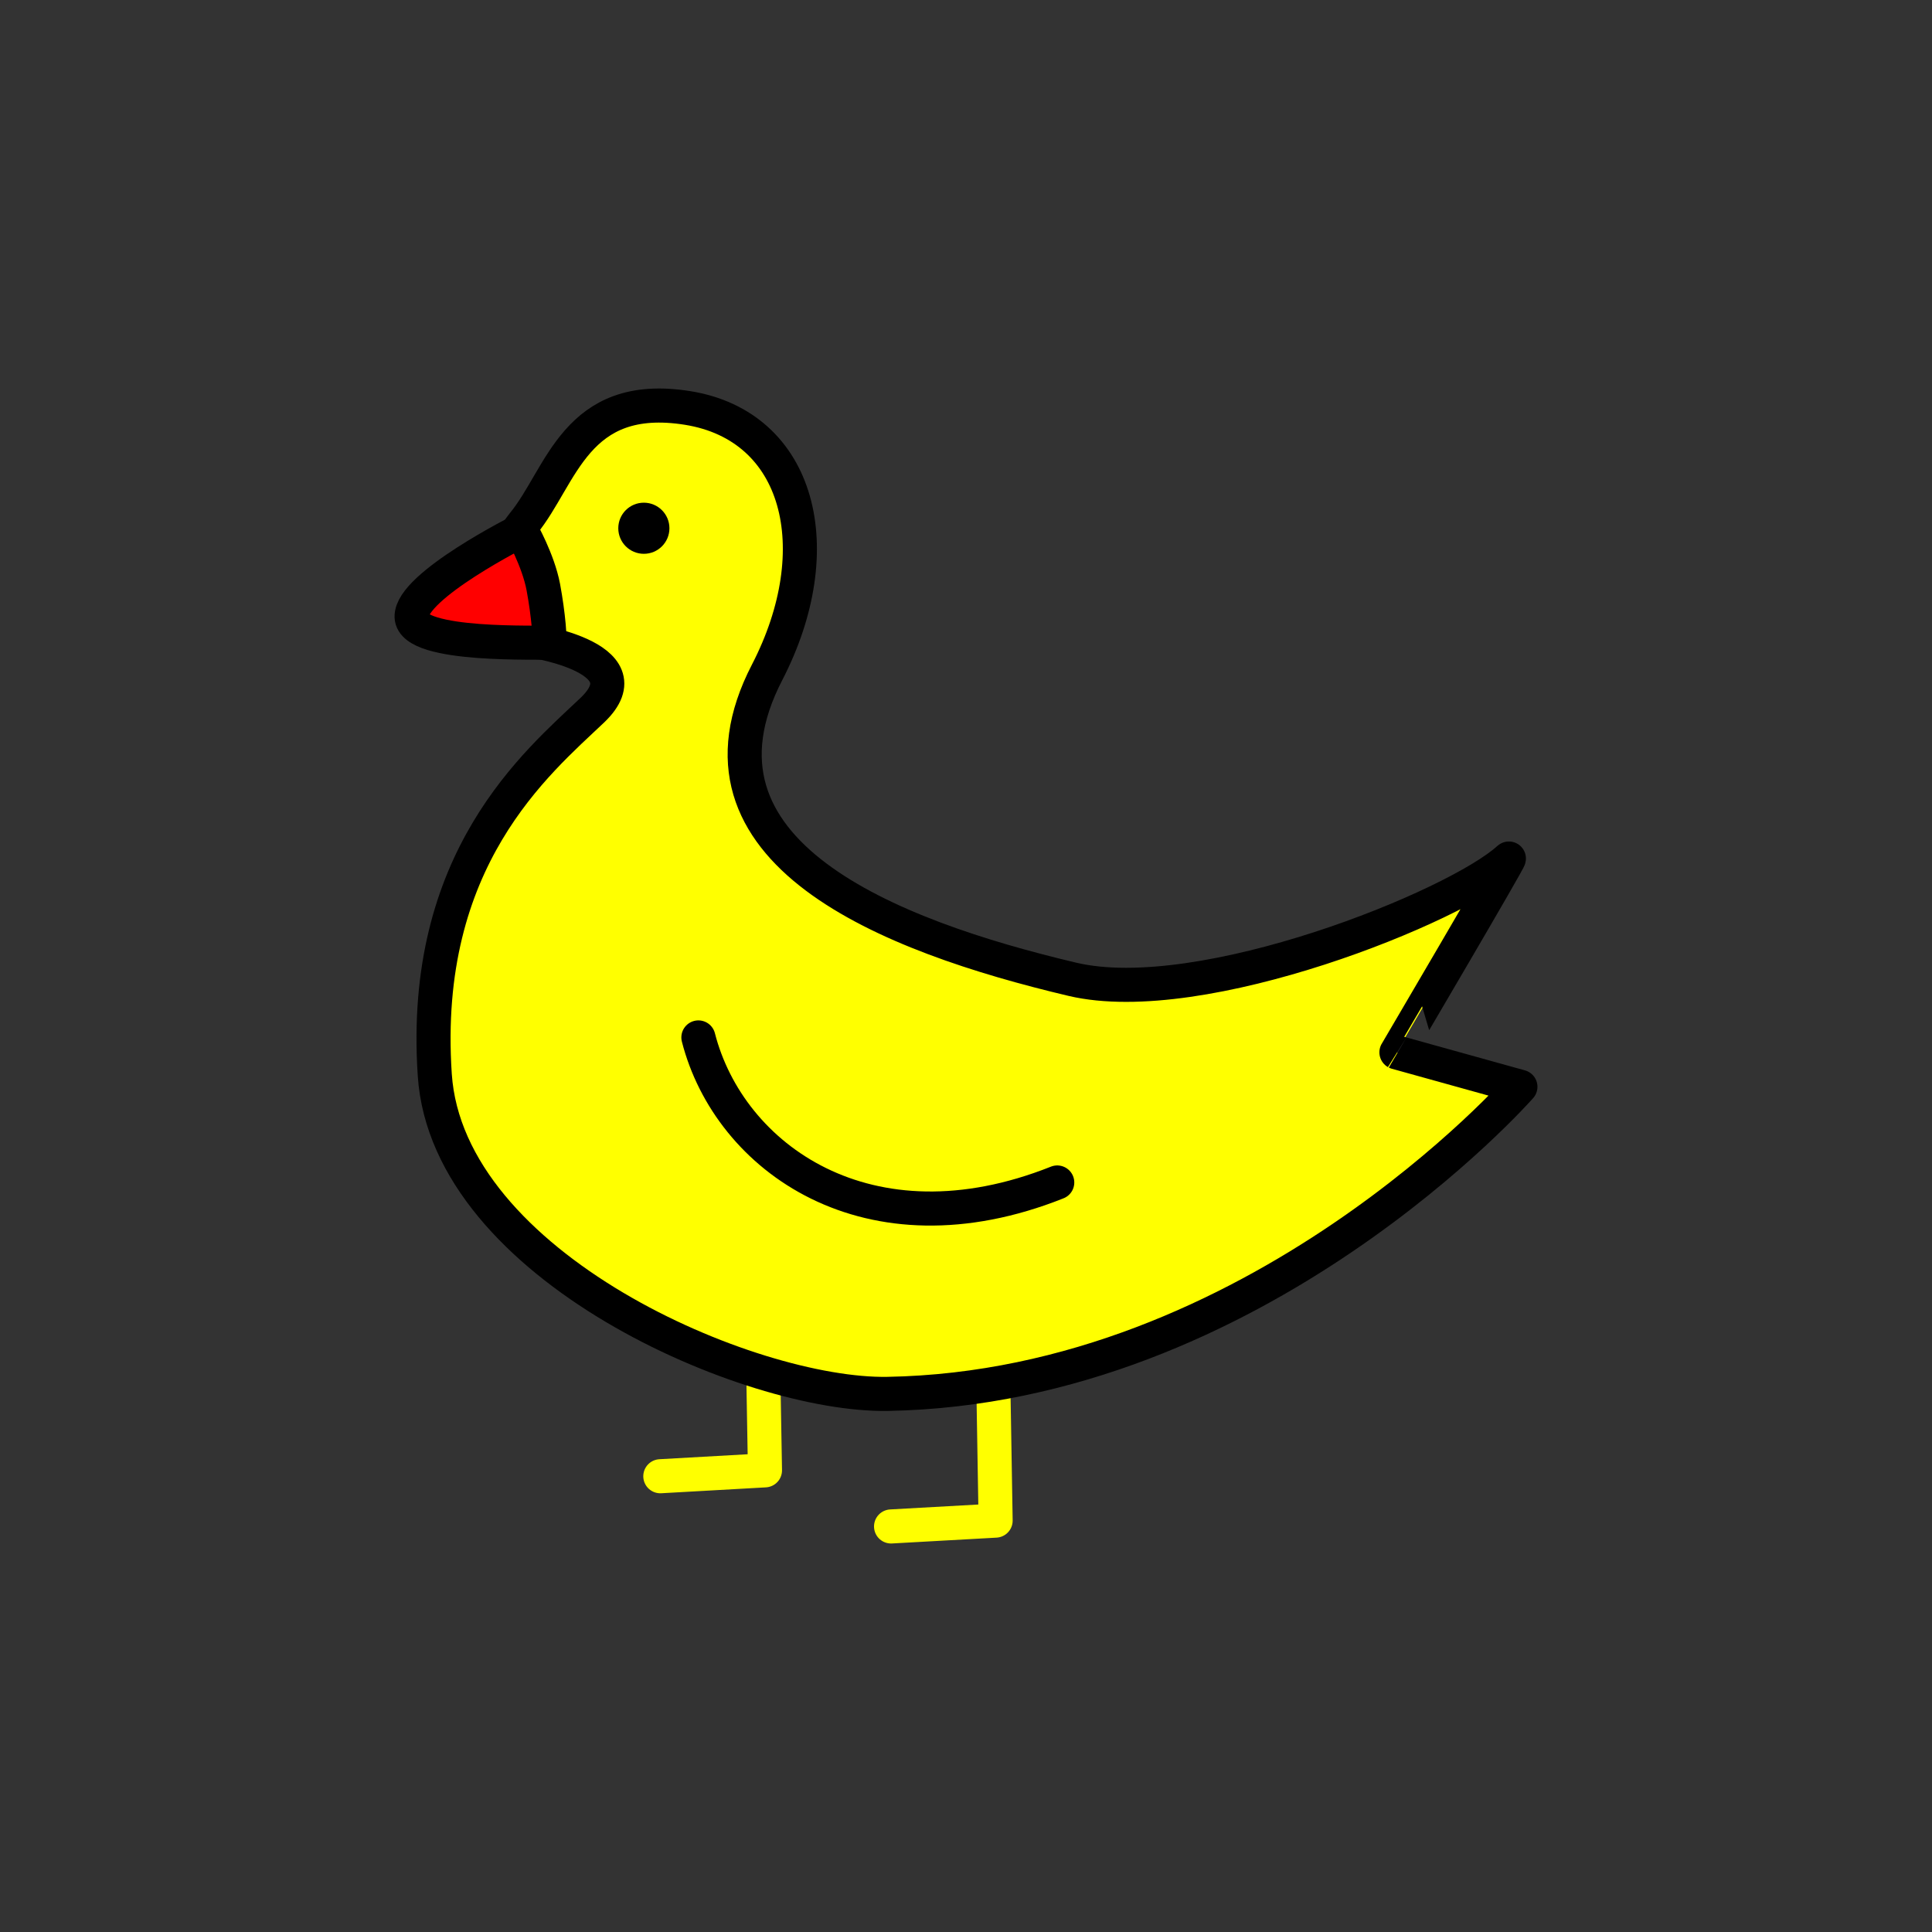 <?xml version="1.0" encoding="utf-8"?>
<!-- Generator: Adobe Illustrator 16.0.0, SVG Export Plug-In . SVG Version: 6.00 Build 0)  -->
<!DOCTYPE svg PUBLIC "-//W3C//DTD SVG 1.1//EN" "http://www.w3.org/Graphics/SVG/1.1/DTD/svg11.dtd">
<svg version="1.1" xmlns="http://www.w3.org/2000/svg" xmlns:xlink="http://www.w3.org/1999/xlink" x="0px" y="0px"
	 width="453.544px" height="453.542px" viewBox="0 0 453.544 453.542" enable-background="new 0 0 453.544 453.542"
	 xml:space="preserve">
<rect x="0" y="0" width="453.544" height="453.542" fill="#333333" stroke="none"/>
<g id="kvadrat">
</g>
<g id="bg" display="none">
	<rect x="-8996.739" y="-1255.332" display="inline" width="15266.867" height="13678.951"/>
</g>
<g id="barvno" display="none">
	<g id="rdeča7bela" display="inline">
	</g>
	<g display="inline">
		
			<polyline fill="none" stroke="#000000" stroke-width="8" stroke-linecap="round" stroke-linejoin="round" stroke-miterlimit="10" points="
			232.819,302.88 233.726,356.971 209.179,358.34 		"/>
		
			<polyline fill="none" stroke="#000000" stroke-width="8" stroke-linecap="round" stroke-linejoin="round" stroke-miterlimit="10" points="
			178.642,291.093 179.581,345.169 155.013,346.553 		"/>
		
			<path fill="#6F6F6E" stroke="#000000" stroke-width="8" stroke-linecap="round" stroke-linejoin="round" stroke-miterlimit="10" d="
			M354.2,201.545c-12.245,11.254-72.087,35.505-102.443,28.35c-43.125-10.197-93.513-29.87-71.674-72.064
			c14.988-29.02,7.705-57.818-18.656-62.058c-26.407-4.223-29.503,16.099-38.591,27.16c-9.087,11.085,0.468,27.188,0.468,27.188
			s29.138,3.856,15.727,16.615c-12.92,12.278-40.389,34.875-36.965,85.623c3.016,45.037,74.008,75.404,106.268,74.862
			c86.574-1.491,148.587-72.093,148.587-72.093l-29.104-8.089C327.815,247.038,355.024,200.784,354.2,201.545z"/>
		
			<path fill="#D45F14" stroke="#000000" stroke-width="8" stroke-linecap="round" stroke-linejoin="round" stroke-miterlimit="10" d="
			M122.368,124.508c0,0-25.889,12.973-25.744,20.271c0.117,7.274,31.038,5.839,32.149,6.164c0.544,0.168-0.039-6.781-1.229-13.124
			C126.345,131.466,122.368,124.508,122.368,124.508z"/>
		<path fill="none" stroke="#000000" stroke-width="8" stroke-linecap="round" stroke-linejoin="round" stroke-miterlimit="10" d="
			M248.192,277.591c-44.354,17.667-76.996-5.766-84.242-34.05"/>
		<g>
			
				<rect x="151.12" y="124.01" stroke="#000000" stroke-width="12" stroke-linecap="round" stroke-linejoin="round" stroke-miterlimit="10" width="0" height="0"/>
		</g>
	</g>
	
		<rect x="-9507.024" y="-1675.34" display="inline" fill="none" stroke="#000000" stroke-miterlimit="10" width="16736" height="13952"/>
</g>
<g id="barvno_copy_2">
	<g id="rdeča7bela_copy_4">
	</g>
	<g>
		
			<polyline fill="none" stroke="#FFFF00" stroke-width="8" stroke-linecap="round" stroke-linejoin="round" stroke-miterlimit="10" points="
			232.819,302.88 233.726,356.971 209.179,358.34 		"/>
		
			<polyline fill="none" stroke="#FFFF00" stroke-width="8" stroke-linecap="round" stroke-linejoin="round" stroke-miterlimit="10" points="
			178.642,291.093 179.581,345.169 155.013,346.553 		"/>
		
			<path fill="#FFFF00" stroke="#000000" stroke-width="8" stroke-linecap="round" stroke-linejoin="round" stroke-miterlimit="10" d="
			M354.2,201.545c-12.245,11.254-72.087,35.505-102.443,28.35c-43.125-10.197-93.513-29.87-71.674-72.064
			c14.988-29.02,7.705-57.818-18.656-62.058c-26.407-4.223-29.503,16.099-38.591,27.16c-9.087,11.085,0.468,27.188,0.468,27.188
			s29.138,3.856,15.727,16.615c-12.92,12.278-40.389,34.875-36.965,85.623c3.016,45.037,74.008,75.404,106.268,74.862
			c86.574-1.491,148.587-72.093,148.587-72.093l-29.104-8.089C327.815,247.038,355.024,200.784,354.2,201.545z"/>
		
			<path fill="#FF0000" stroke="#000000" stroke-width="8" stroke-linecap="round" stroke-linejoin="round" stroke-miterlimit="10" d="
			M122.368,124.508c0,0-25.889,12.973-25.744,20.271c0.117,7.274,31.038,5.839,32.149,6.164c0.544,0.168-0.039-6.781-1.229-13.124
			C126.345,131.466,122.368,124.508,122.368,124.508z"/>
		<path fill="none" stroke="#000000" stroke-width="8" stroke-linecap="round" stroke-linejoin="round" stroke-miterlimit="10" d="
			M248.192,277.591c-44.354,17.667-76.996-5.766-84.242-34.05"/>
		<g>
			<g>
				<rect x="151.12" y="124.01" width="0" height="0"/>
				<path d="M151.15,130.01c-3.314,0-6.005-2.686-6.005-6s2.681-6,5.994-6h0.011c3.313,0,6,2.686,6,6S154.464,130.01,151.15,130.01z
					"/>
			</g>
		</g>
	</g>
	<rect x="-9507.024" y="-1675.34" fill="none" stroke="#000000" stroke-miterlimit="10" width="16736" height="13952"/>
</g>
<g id="sivinsko" display="none">
	<g id="rdeča7bela_copy_3" display="inline">
	</g>
	<g display="inline">
		<path d="M209.175,362.34c-2.106,0.001-3.871-1.647-3.99-3.777c-0.123-2.206,1.565-4.093,3.771-4.216l20.706-1.154l-0.842-50.245
			c-0.037-2.208,1.724-4.029,3.932-4.066c2.259-0.031,4.029,1.724,4.066,3.933l0.906,54.091c0.036,2.148-1.631,3.94-3.776,4.061
			l-24.547,1.368C209.325,362.338,209.25,362.34,209.175,362.34z"/>
		<path d="M155.009,350.553c-2.105,0-3.87-1.646-3.99-3.774c-0.124-2.206,1.563-4.095,3.77-4.219l20.727-1.168l-0.872-50.229
			c-0.039-2.209,1.721-4.03,3.93-4.069c0.023,0,0.047,0,0.07,0c2.178,0,3.961,1.745,3.998,3.931l0.939,54.075
			c0.038,2.148-1.629,3.942-3.774,4.063l-24.568,1.384C155.161,350.551,155.085,350.553,155.009,350.553z"/>
		<g>
			<path fill="#6F6F6F" d="M354.2,201.545c-12.245,11.254-72.087,35.505-102.443,28.35c-43.125-10.197-93.513-29.87-71.674-72.064
				c14.988-29.02,7.705-57.818-18.656-62.058c-26.407-4.223-29.503,16.099-38.591,27.16c-9.087,11.085,0.468,27.188,0.468,27.188
				s29.138,3.856,15.727,16.615c-12.92,12.278-40.389,34.875-36.965,85.623c3.016,45.037,74.008,75.404,106.268,74.862
				c86.574-1.491,148.587-72.093,148.587-72.093l-29.104-8.089C327.815,247.038,355.024,200.784,354.2,201.545z"/>
			<path d="M207.474,331.227c-18.206,0-44.682-8.546-65.882-21.265c-26.658-15.992-42.112-36.355-43.518-57.338
				c-3.364-49.861,22.229-73.824,35.978-86.698c0.779-0.73,1.522-1.426,2.223-2.09c1.799-1.712,2.427-3.025,2.251-3.568
				c-0.791-2.439-8.968-5.276-15.749-6.183c-1.213-0.163-2.288-0.871-2.913-1.924c-0.448-0.756-10.86-18.664-0.121-31.766
				c1.911-2.326,3.592-5.211,5.37-8.266c5.43-9.324,12.187-20.927,29.606-20.927c2.303,0,4.772,0.208,7.34,0.619
				c11.515,1.852,20.566,8.248,25.492,18.01c6.753,13.385,5.29,32.013-3.914,49.834c-5.499,10.626-6.301,19.863-2.452,28.244
				c7.242,15.772,31.296,28.588,71.493,38.092c3.352,0.79,7.285,1.191,11.688,1.19c30.657-0.002,76.616-18.931,87.127-28.592
				c0.738-0.679,1.719-1.064,2.722-1.064c1.435,0,2.763,0.771,3.475,2.016c1.157,2.022,0.367,3.431-1.066,5.987
				c-0.715,1.275-1.747,3.08-2.989,5.237c-2.471,4.286-5.78,9.971-9.097,15.646c-4.042,6.919-8.092,13.823-10.637,18.155
				l24.091,6.695c1.326,0.369,2.369,1.393,2.763,2.712c0.393,1.319,0.08,2.748-0.829,3.782
				c-0.646,0.737-16.145,18.241-42.589,36.159c-24.469,16.579-63.229,36.507-108.934,37.294
				C208.095,331.224,207.786,331.227,207.474,331.227z M125.909,146.47c5.933,1.008,17.817,3.925,20.224,11.323
				c0.873,2.685,0.828,6.917-4.346,11.839c-0.715,0.68-1.473,1.39-2.268,2.133c-13.679,12.808-36.572,34.244-33.463,80.322
				c1.652,24.682,25.552,42.556,39.65,51.014c23.173,13.902,47.719,20.125,61.767,20.125c0.267,0,0.531-0.002,0.792-0.007
				c43.651-0.751,80.863-19.877,104.394-35.79c17.618-11.915,30.422-23.862,36.766-30.235l-22.681-6.304
				c-1.197-0.333-2.172-1.203-2.638-2.355c-0.465-1.152-0.369-2.455,0.262-3.526c5.667-9.634,13.022-22.185,18.502-31.61
				c-19.678,10.125-53.154,21.791-78.503,21.792h-0.006c-5.019,0-9.568-0.473-13.522-1.405
				c-43.322-10.243-68.483-24.158-76.925-42.539c-4.876-10.619-3.996-22.481,2.616-35.257c8.029-15.544,9.479-31.455,3.878-42.555
				c-3.793-7.519-10.576-12.261-19.616-13.715c-2.148-0.344-4.192-0.518-6.073-0.518c-12.82,0-17.396,7.855-22.693,16.952
				c-1.859,3.194-3.782,6.496-6.099,9.315C120.173,132.49,124.052,142.584,125.909,146.47z"/>
		</g>
		<g>
			<path fill="#7A7A7A" d="M122.368,124.508c0,0-25.889,12.973-25.744,20.271c0.117,7.274,31.038,5.839,32.149,6.164
				c0.544,0.168-0.039-6.781-1.229-13.124C126.345,131.466,122.368,124.508,122.368,124.508z"/>
			<path d="M128.792,154.946L128.792,154.946c-0.197,0-0.398-0.016-0.597-0.045c-0.384-0.016-1.446-0.02-2.394-0.022
				c-20.384-0.063-33.044-1.762-33.177-10.035c-0.17-8.532,17.439-18.645,27.951-23.912c1.898-0.952,4.21-0.253,5.265,1.591
				c0.176,0.308,4.325,7.621,5.634,14.555c2.592,13.812,1.146,15.555,0.45,16.393C131.164,154.386,129.982,154.946,128.792,154.946z
				 M100.829,144.246c1.602,0.968,6.847,2.517,23.967,2.628c-0.211-2.208-0.604-5.234-1.184-8.316
				c-0.568-3.015-1.886-6.268-2.983-8.636C110.809,135.214,102.332,141.323,100.829,144.246z"/>
		</g>
		<path d="M218.432,287.753c-12.146,0-21.781-3.177-28.751-6.722c-14.801-7.527-25.592-20.83-29.605-36.499
			c-0.548-2.139,0.742-4.319,2.882-4.867c2.14-0.549,4.32,0.741,4.868,2.882c3.443,13.44,12.731,24.868,25.482,31.352
			c10.688,5.436,28.631,9.843,53.404-0.026c2.05-0.816,4.379,0.184,5.196,2.236c0.817,2.052-0.184,4.379-2.235,5.197
			C237.911,285.991,227.476,287.753,218.432,287.753z"/>
		<g>
			<g>
				<rect x="151.12" y="124.01" width="0" height="0"/>
				<path d="M151.15,130.01c-3.314,0-6.005-2.686-6.005-6s2.681-6,5.994-6h0.011c3.313,0,6,2.686,6,6S154.464,130.01,151.15,130.01z
					"/>
			</g>
		</g>
	</g>
	<path display="inline" d="M7229.476,12277.16h-16737v-13953h16737V12277.16z M-9507.024,12276.16h16736l-0.5-13951h-16735.5
		l0.5,13951H-9507.024z"/>
</g>
<g id="linijsko" display="none">
	<g id="rdeča7bela_copy" display="inline">
	</g>
	<g display="inline">
		
			<polyline fill="none" stroke="#000000" stroke-width="8" stroke-linecap="round" stroke-linejoin="round" stroke-miterlimit="10" points="
			233.188,324.887 233.726,356.971 209.179,358.34 		"/>
		
			<polyline fill="none" stroke="#000000" stroke-width="8" stroke-linecap="round" stroke-linejoin="round" stroke-miterlimit="10" points="
			179.184,322.277 179.581,345.169 155.013,346.553 		"/>
		<path fill="none" stroke="#000000" stroke-width="8" stroke-linecap="round" stroke-linejoin="round" stroke-miterlimit="10" d="
			M327.815,247.038c0,0,27.209-46.254,26.385-45.493c-12.245,11.254-72.087,35.505-102.443,28.35
			c-43.125-10.197-93.513-29.87-71.674-72.064c14.988-29.02,7.705-57.818-18.656-62.058c-26.407-4.223-29.503,16.099-38.591,27.16
			c-0.556,0.679-1.04,1.376-1.464,2.087c-4.73,2.46-24.876,13.317-24.748,19.76c0.104,6.508,24.855,6.045,30.863,6.108
			c7.527,1.653,21.674,6.21,11.543,15.848c-12.92,12.278-40.389,34.875-36.965,85.623c2.276,33.993,43.274,59.624,77.118,69.92
			c10.996,3.345,21.238,5.075,29.149,4.942c8.537-0.147,16.831-0.975,24.855-2.333c73.342-12.405,123.731-69.76,123.731-69.76
			L327.815,247.038z"/>
		<path fill="none" stroke="#000000" stroke-width="8" stroke-linecap="round" stroke-linejoin="round" stroke-miterlimit="10" d="
			M248.192,277.591c-44.354,17.667-76.996-5.766-84.242-34.05"/>
		<g>
			
				<rect x="151.12" y="124.01" fill="#FFFFFF" stroke="#000000" stroke-width="12" stroke-linecap="round" stroke-linejoin="round" stroke-miterlimit="10" width="0" height="0"/>
		</g>
		<path fill="none" stroke="#000000" stroke-width="8" stroke-linecap="round" stroke-linejoin="round" stroke-miterlimit="10" d="
			M179.184,322.277c10.996,3.345,21.238,5.075,29.149,4.942c8.537-0.147,16.831-0.975,24.855-2.333"/>
		<path fill="none" stroke="#000000" stroke-width="8" stroke-linecap="round" stroke-linejoin="round" stroke-miterlimit="10" d="
			M122.368,124.508c0,0-25.889,12.973-25.744,20.271c0.117,7.274,31.038,5.839,32.149,6.164c0.544,0.168-0.039-6.781-1.229-13.124
			C126.345,131.466,122.368,124.508,122.368,124.508z"/>
	</g>
</g>
<g id="pivot">
	<circle fill="none" cx="196.031" cy="346.841" r="14.133"/>
</g>
</svg>
